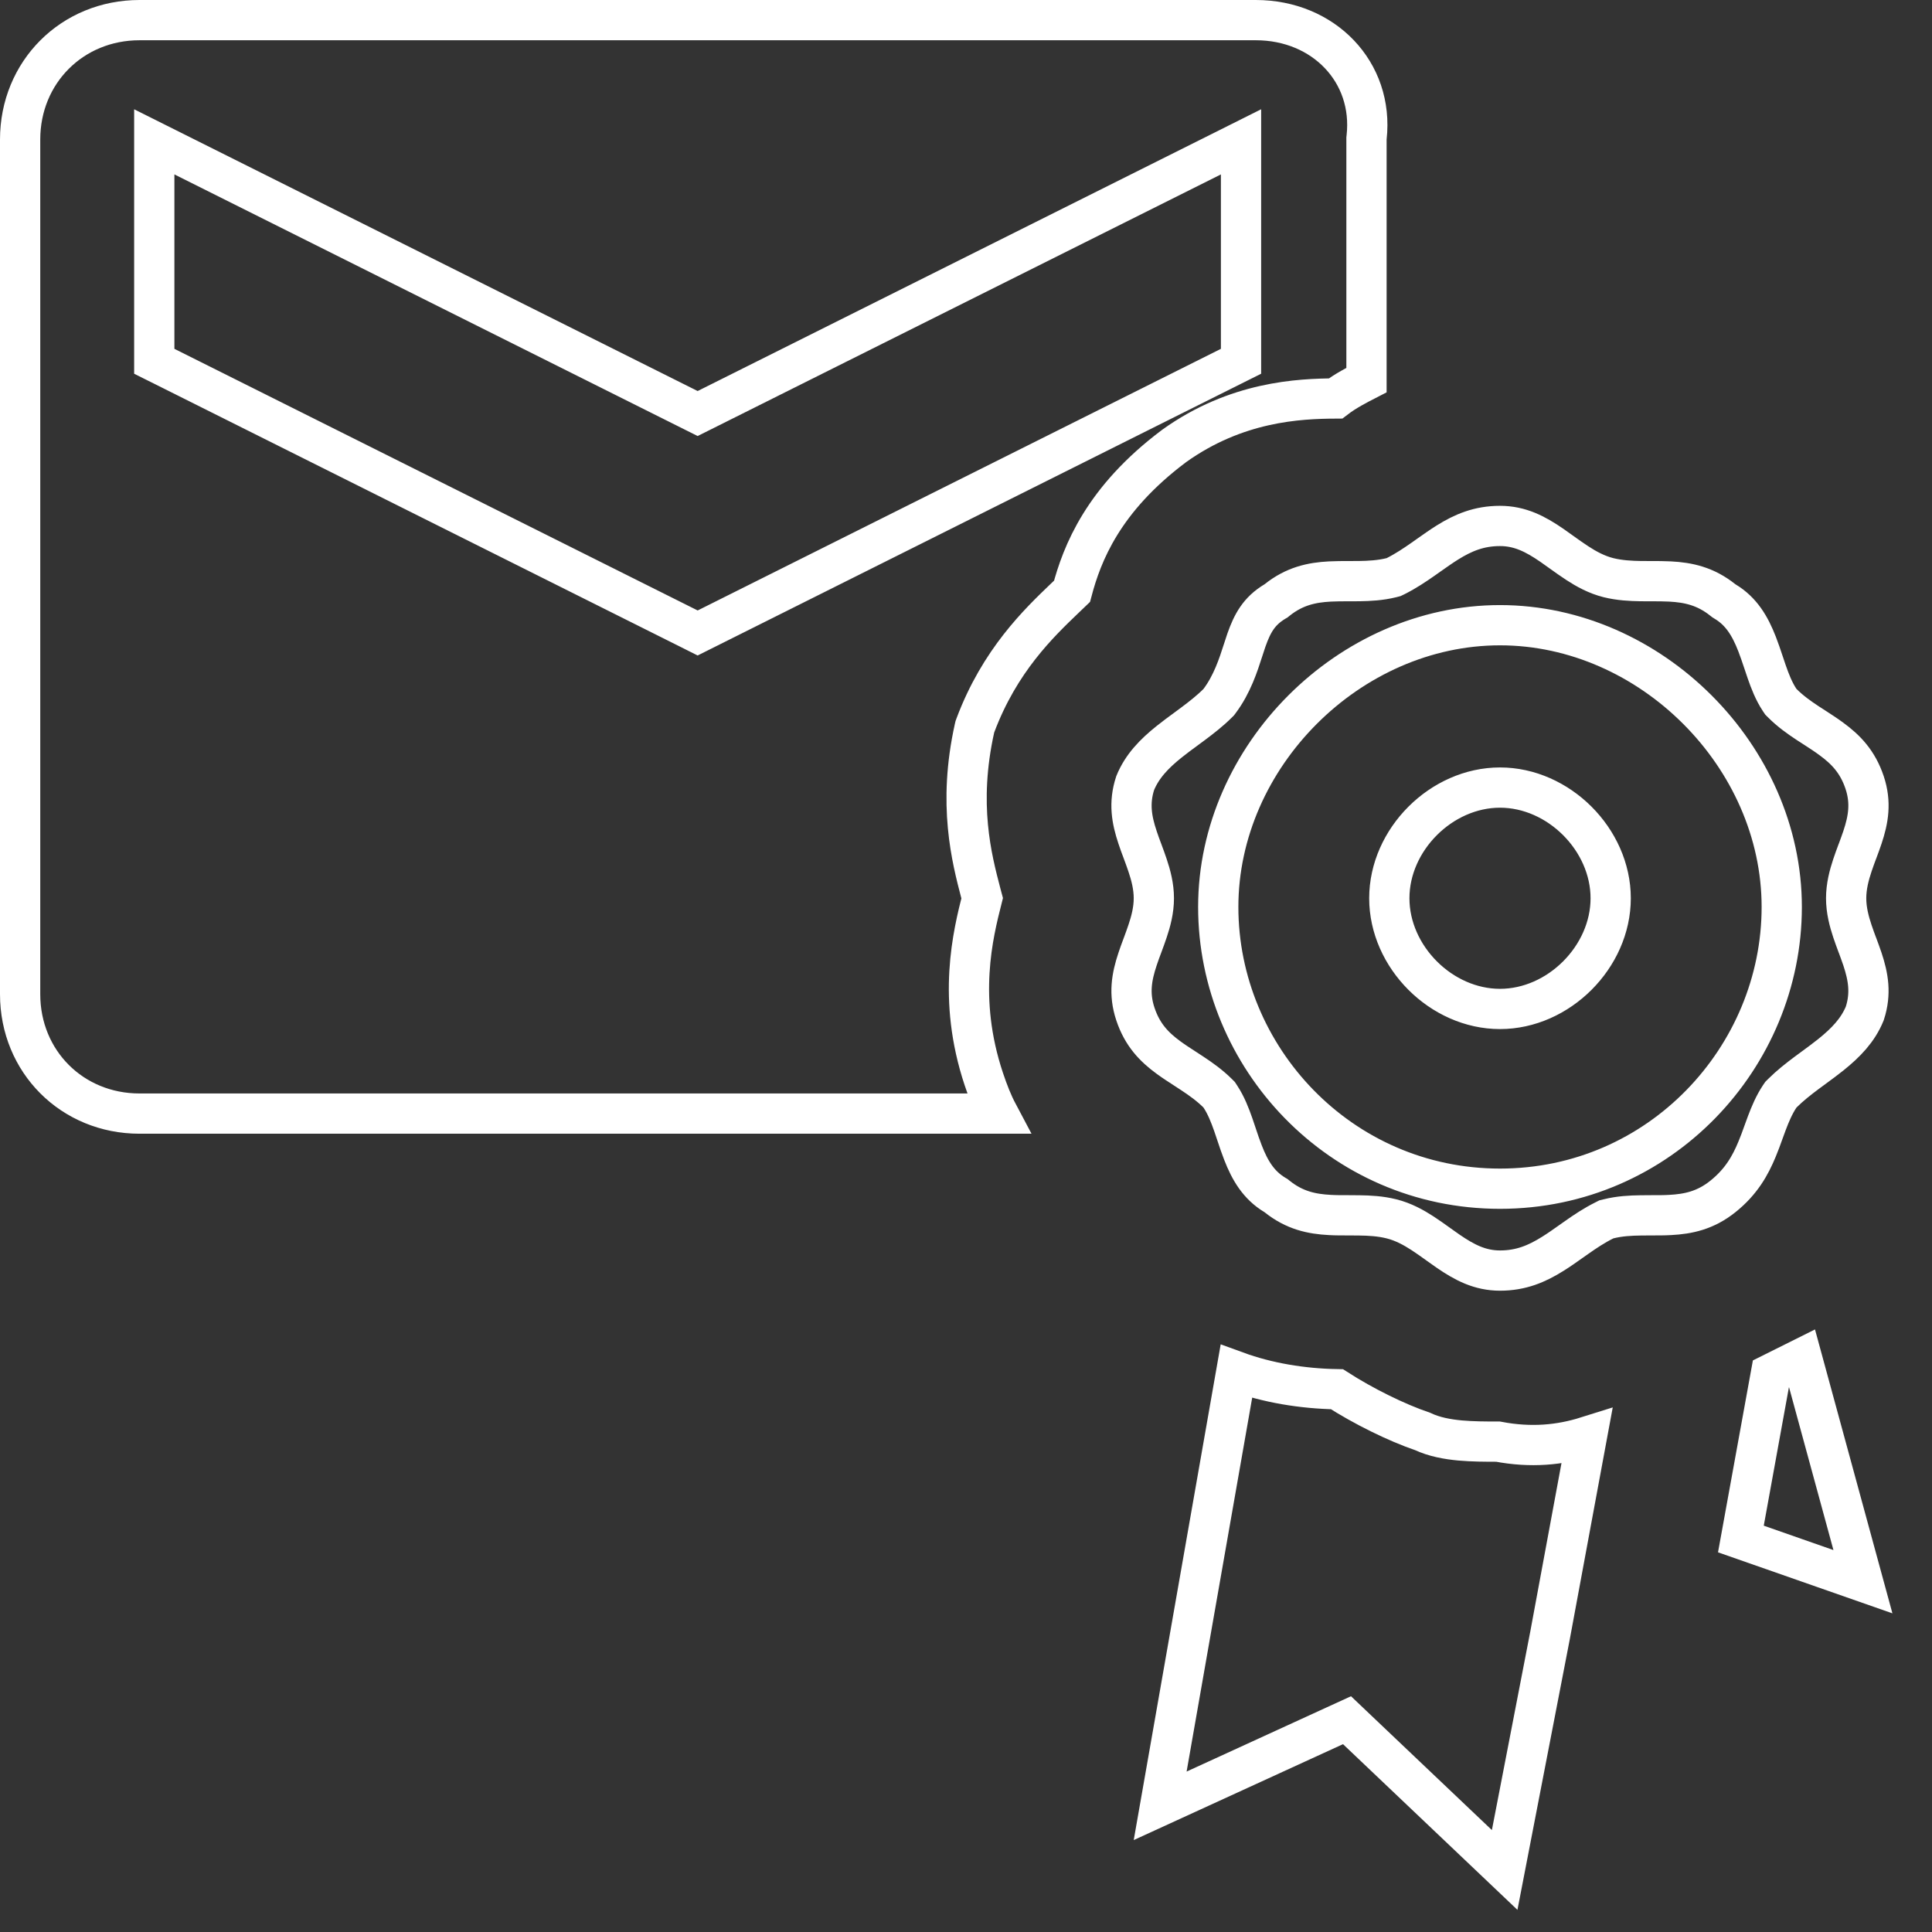 <svg width="48" height="48" viewBox="0 0 48 48" fill="none" xmlns="http://www.w3.org/2000/svg">
<rect x="0" y="0" width="48" height="48" fill="#333333" stroke="none"/>
<path d="M24.232 18.024L24.22 18.057L24.212 18.091C23.791 19.985 24.141 21.323 24.369 22.194C24.38 22.236 24.39 22.277 24.401 22.317C24.174 23.213 23.774 24.803 24.442 26.808C24.548 27.126 24.658 27.407 24.796 27.667H3.467C1.793 27.667 0.5 26.374 0.5 24.7V3.467C0.5 1.793 1.793 0.5 3.467 0.5H31.2C32.886 0.5 34.133 1.79 33.953 3.411L33.95 3.439V3.467V9.442C33.823 9.507 33.697 9.574 33.579 9.641C33.445 9.717 33.306 9.804 33.181 9.9C32.267 9.905 30.72 9.974 29.176 11.076L29.176 11.076L29.167 11.083C27.402 12.406 26.882 13.754 26.634 14.691C26.579 14.744 26.52 14.8 26.459 14.858C25.808 15.482 24.837 16.41 24.232 18.024ZM3.833 8.667V8.976L4.11 9.114L17.11 15.614L17.333 15.726L17.557 15.614L30.557 9.114L30.833 8.976V8.667V4.333V3.524L30.11 3.886L17.333 10.274L4.557 3.886L3.833 3.524V4.333V8.667ZM44.217 17.394L44.245 17.435L44.28 17.47C44.479 17.67 44.703 17.828 44.909 17.964C44.976 18.008 45.039 18.049 45.101 18.088C45.241 18.179 45.37 18.262 45.502 18.36C45.856 18.619 46.152 18.921 46.326 19.441C46.494 19.945 46.418 20.366 46.272 20.804C46.234 20.917 46.193 21.028 46.15 21.144L46.145 21.155C46.104 21.266 46.06 21.384 46.021 21.502C45.941 21.743 45.867 22.02 45.867 22.317C45.867 22.613 45.941 22.89 46.021 23.131C46.06 23.249 46.104 23.367 46.145 23.478L46.15 23.489C46.193 23.606 46.234 23.716 46.272 23.829C46.416 24.264 46.492 24.68 46.33 25.178C46.16 25.595 45.86 25.905 45.486 26.205C45.349 26.314 45.214 26.414 45.072 26.518C45.011 26.563 44.95 26.608 44.886 26.655C44.683 26.807 44.469 26.974 44.28 27.163L44.245 27.198L44.217 27.239C44.076 27.451 43.979 27.685 43.898 27.899C43.866 27.984 43.837 28.064 43.809 28.142C43.761 28.276 43.715 28.404 43.656 28.545C43.486 28.959 43.258 29.364 42.804 29.726C42.373 30.072 41.946 30.162 41.492 30.186C41.333 30.195 41.188 30.194 41.032 30.194C40.947 30.194 40.859 30.194 40.764 30.196C40.514 30.199 40.237 30.213 39.962 30.282L39.909 30.295L39.86 30.32C39.608 30.445 39.38 30.598 39.174 30.743C39.123 30.779 39.074 30.813 39.026 30.847C38.871 30.957 38.727 31.059 38.572 31.155C38.187 31.396 37.791 31.567 37.267 31.567C36.77 31.567 36.385 31.365 35.979 31.086C35.91 31.038 35.83 30.981 35.747 30.922C35.613 30.826 35.47 30.723 35.345 30.642C35.123 30.498 34.866 30.355 34.571 30.282C34.297 30.213 34.019 30.199 33.77 30.196C33.675 30.194 33.586 30.194 33.501 30.194C33.346 30.194 33.2 30.195 33.041 30.186C32.587 30.162 32.161 30.072 31.729 29.726L31.703 29.705L31.674 29.688C31.271 29.446 31.053 29.08 30.881 28.635C30.822 28.483 30.774 28.342 30.725 28.193C30.698 28.112 30.67 28.029 30.64 27.941C30.56 27.713 30.462 27.458 30.316 27.239L30.289 27.198L30.254 27.163C30.054 26.964 29.83 26.806 29.624 26.67C29.557 26.626 29.494 26.585 29.433 26.545C29.293 26.454 29.163 26.371 29.031 26.274C28.677 26.015 28.381 25.713 28.208 25.192C28.04 24.688 28.116 24.268 28.262 23.829C28.299 23.716 28.34 23.606 28.384 23.489L28.388 23.478C28.429 23.367 28.473 23.249 28.512 23.131C28.593 22.89 28.667 22.613 28.667 22.317C28.667 22.02 28.593 21.743 28.512 21.502C28.473 21.384 28.429 21.266 28.388 21.155L28.384 21.144C28.34 21.028 28.299 20.917 28.262 20.804C28.117 20.37 28.041 19.953 28.203 19.456C28.374 19.038 28.673 18.728 29.048 18.428C29.184 18.319 29.32 18.219 29.462 18.115C29.522 18.07 29.584 18.025 29.647 17.978C29.85 17.826 30.064 17.66 30.254 17.47L30.279 17.445L30.3 17.417C30.612 17.001 30.766 16.522 30.886 16.148C30.915 16.059 30.941 15.976 30.967 15.902C31.113 15.49 31.276 15.184 31.674 14.945L31.703 14.928L31.729 14.907C32.161 14.562 32.587 14.471 33.041 14.447C33.2 14.439 33.346 14.439 33.501 14.439C33.586 14.439 33.675 14.439 33.77 14.438C34.019 14.434 34.297 14.42 34.571 14.352L34.624 14.338L34.674 14.314C34.925 14.188 35.153 14.035 35.36 13.89C35.41 13.855 35.459 13.82 35.507 13.786C35.663 13.677 35.806 13.575 35.961 13.478C36.347 13.237 36.742 13.067 37.267 13.067C37.764 13.067 38.148 13.268 38.554 13.547C38.623 13.595 38.703 13.652 38.786 13.712C38.92 13.808 39.064 13.911 39.188 13.991C39.41 14.136 39.667 14.278 39.962 14.352C40.237 14.42 40.514 14.434 40.764 14.438C40.859 14.439 40.947 14.439 41.032 14.439C41.188 14.439 41.333 14.439 41.492 14.447C41.946 14.471 42.373 14.562 42.804 14.907L42.831 14.928L42.859 14.945C43.263 15.187 43.48 15.554 43.653 15.998C43.712 16.15 43.759 16.291 43.809 16.44C43.835 16.521 43.863 16.604 43.894 16.692C43.973 16.92 44.071 17.175 44.217 17.394ZM38.508 40.642L37.383 46.459L33.711 42.971L33.466 42.738L33.158 42.879L28.824 44.865L30.717 34.074C31.489 34.356 32.355 34.5 33.216 34.515C33.87 34.935 34.693 35.343 35.344 35.564C35.635 35.701 35.964 35.759 36.273 35.788C36.582 35.816 36.912 35.817 37.218 35.817C38.042 35.973 38.757 35.903 39.425 35.693L38.509 40.638L38.508 40.642ZM43.997 34.135L44.771 33.749L46.284 39.297L43.252 38.236L43.997 34.135ZM30.267 22.533C30.267 26.265 33.296 29.533 37.267 29.533C41.237 29.533 44.267 26.265 44.267 22.533C44.267 18.791 41.01 15.533 37.267 15.533C33.524 15.533 30.267 18.791 30.267 22.533ZM40.017 22.317C40.017 23.774 38.724 25.067 37.267 25.067C35.809 25.067 34.517 23.774 34.517 22.317C34.517 20.86 35.809 19.567 37.267 19.567C38.724 19.567 40.017 20.86 40.017 22.317Z" stroke="white"/>
</svg>

